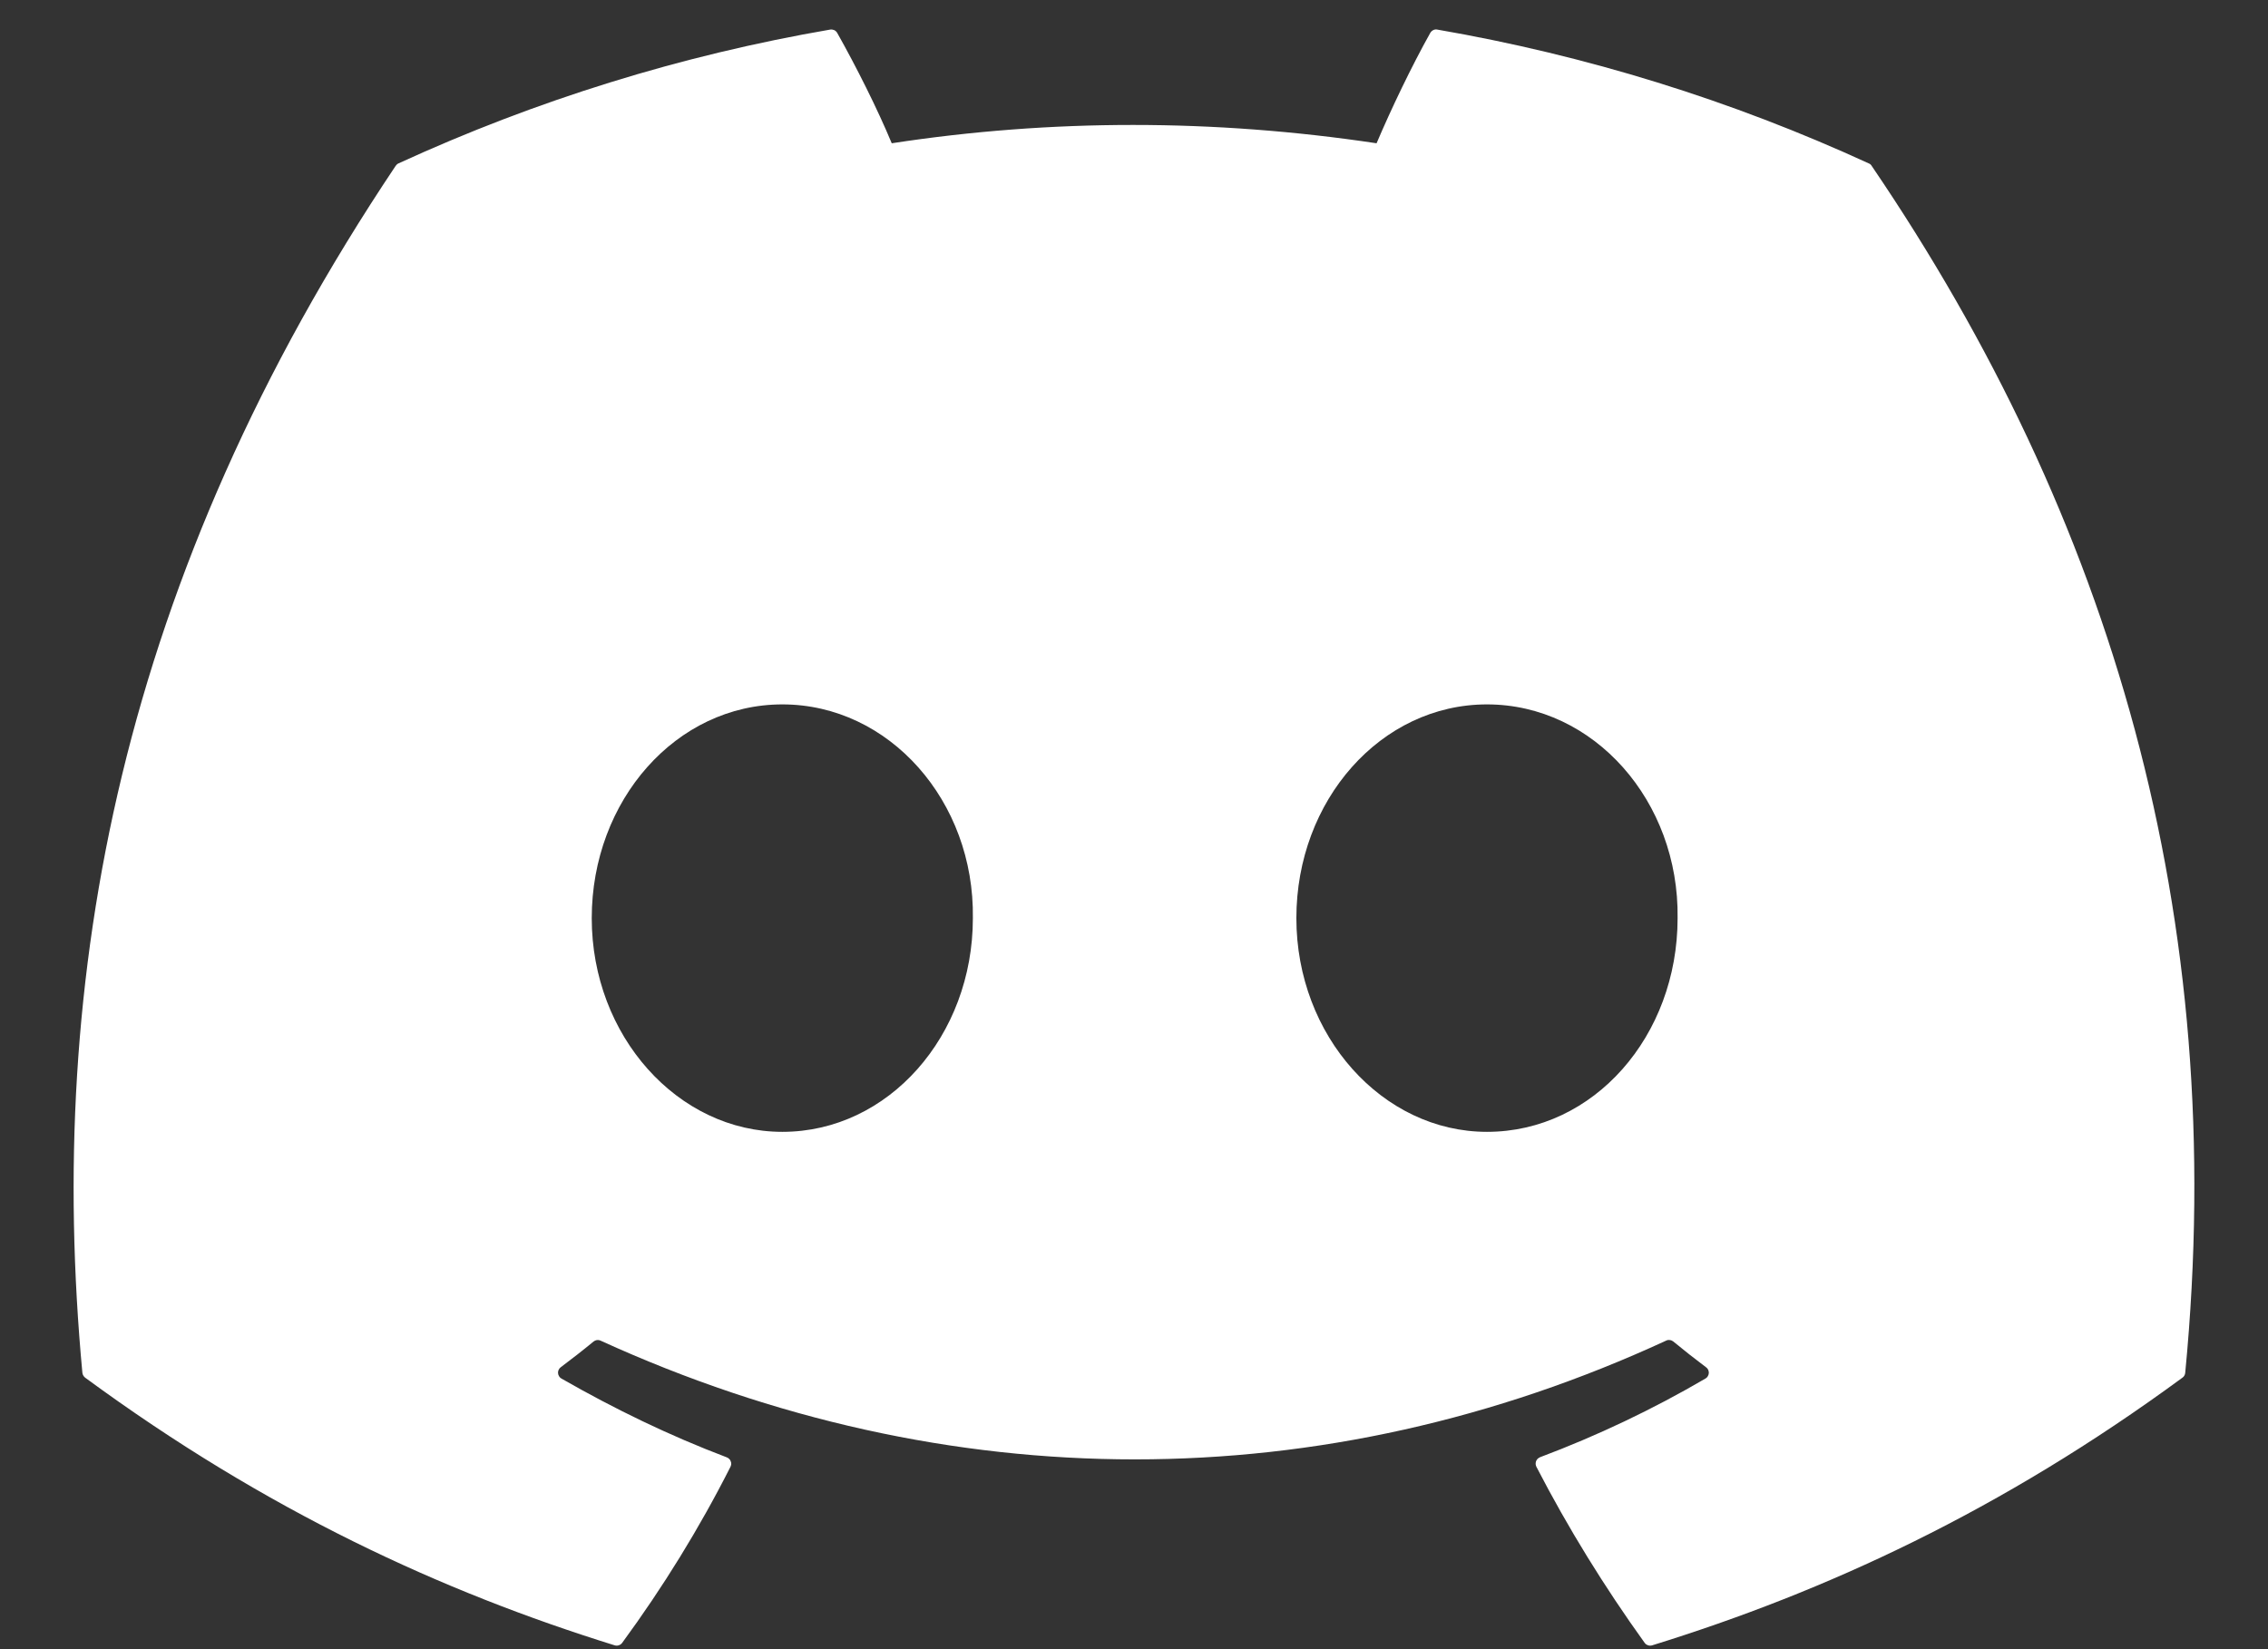 <svg width="22" height="16" viewBox="0 0 22 16" fill="none" xmlns="http://www.w3.org/2000/svg">
<rect x="0" y="0" width="22" height="16" fill="#333333" stroke="none"/>
<path d="M18.129 1.586C16.795 0.973 15.388 0.537 13.942 0.287C13.928 0.284 13.915 0.286 13.903 0.292C13.891 0.298 13.881 0.307 13.874 0.319C13.694 0.64 13.493 1.06 13.353 1.39C11.772 1.153 10.199 1.153 8.65 1.39C8.51 1.053 8.302 0.64 8.121 0.319C8.114 0.307 8.104 0.298 8.092 0.292C8.08 0.287 8.066 0.285 8.053 0.287C6.607 0.536 5.199 0.973 3.866 1.585C3.854 1.59 3.845 1.599 3.838 1.609C1.171 5.594 0.441 9.48 0.799 13.318C0.8 13.328 0.803 13.337 0.808 13.345C0.812 13.353 0.819 13.36 0.826 13.366C2.586 14.659 4.29 15.443 5.963 15.963C5.976 15.967 5.99 15.967 6.003 15.962C6.016 15.958 6.027 15.95 6.035 15.939C6.431 15.399 6.783 14.829 7.086 14.23C7.09 14.222 7.092 14.213 7.093 14.204C7.093 14.194 7.092 14.185 7.088 14.177C7.085 14.168 7.08 14.16 7.073 14.154C7.067 14.147 7.059 14.143 7.05 14.139C6.491 13.927 5.958 13.668 5.445 13.374C5.436 13.369 5.428 13.361 5.423 13.352C5.417 13.343 5.414 13.332 5.413 13.322C5.412 13.311 5.414 13.3 5.419 13.29C5.423 13.28 5.43 13.272 5.439 13.265C5.547 13.184 5.655 13.1 5.758 13.015C5.767 13.008 5.778 13.003 5.79 13.001C5.801 13 5.813 13.001 5.824 13.006C9.191 14.543 12.836 14.543 16.163 13.006C16.173 13.001 16.185 12.999 16.197 13.001C16.209 13.002 16.221 13.007 16.23 13.014C16.333 13.099 16.441 13.184 16.549 13.265C16.558 13.271 16.565 13.28 16.57 13.29C16.574 13.3 16.576 13.31 16.576 13.321C16.575 13.332 16.572 13.342 16.566 13.352C16.561 13.361 16.553 13.369 16.544 13.374C16.031 13.674 15.494 13.929 14.938 14.138C14.93 14.142 14.922 14.147 14.915 14.153C14.909 14.16 14.904 14.168 14.9 14.176C14.897 14.185 14.896 14.194 14.896 14.204C14.897 14.213 14.899 14.222 14.903 14.23C15.212 14.828 15.565 15.398 15.953 15.938C15.961 15.95 15.973 15.958 15.986 15.962C15.998 15.967 16.012 15.967 16.026 15.963C17.706 15.443 19.411 14.658 21.17 13.366C21.178 13.361 21.184 13.354 21.189 13.345C21.194 13.337 21.196 13.328 21.197 13.319C21.626 8.882 20.479 5.027 18.156 1.61C18.15 1.599 18.14 1.59 18.129 1.586ZM7.589 10.981C6.575 10.981 5.74 10.05 5.74 8.908C5.74 7.765 6.559 6.834 7.589 6.834C8.626 6.834 9.454 7.773 9.437 8.908C9.437 10.05 8.618 10.981 7.589 10.981ZM14.424 10.981C13.411 10.981 12.575 10.05 12.575 8.908C12.575 7.765 13.394 6.834 14.424 6.834C15.462 6.834 16.289 7.773 16.273 8.908C16.273 10.05 15.462 10.981 14.424 10.981Z" fill="white"/>
</svg>
